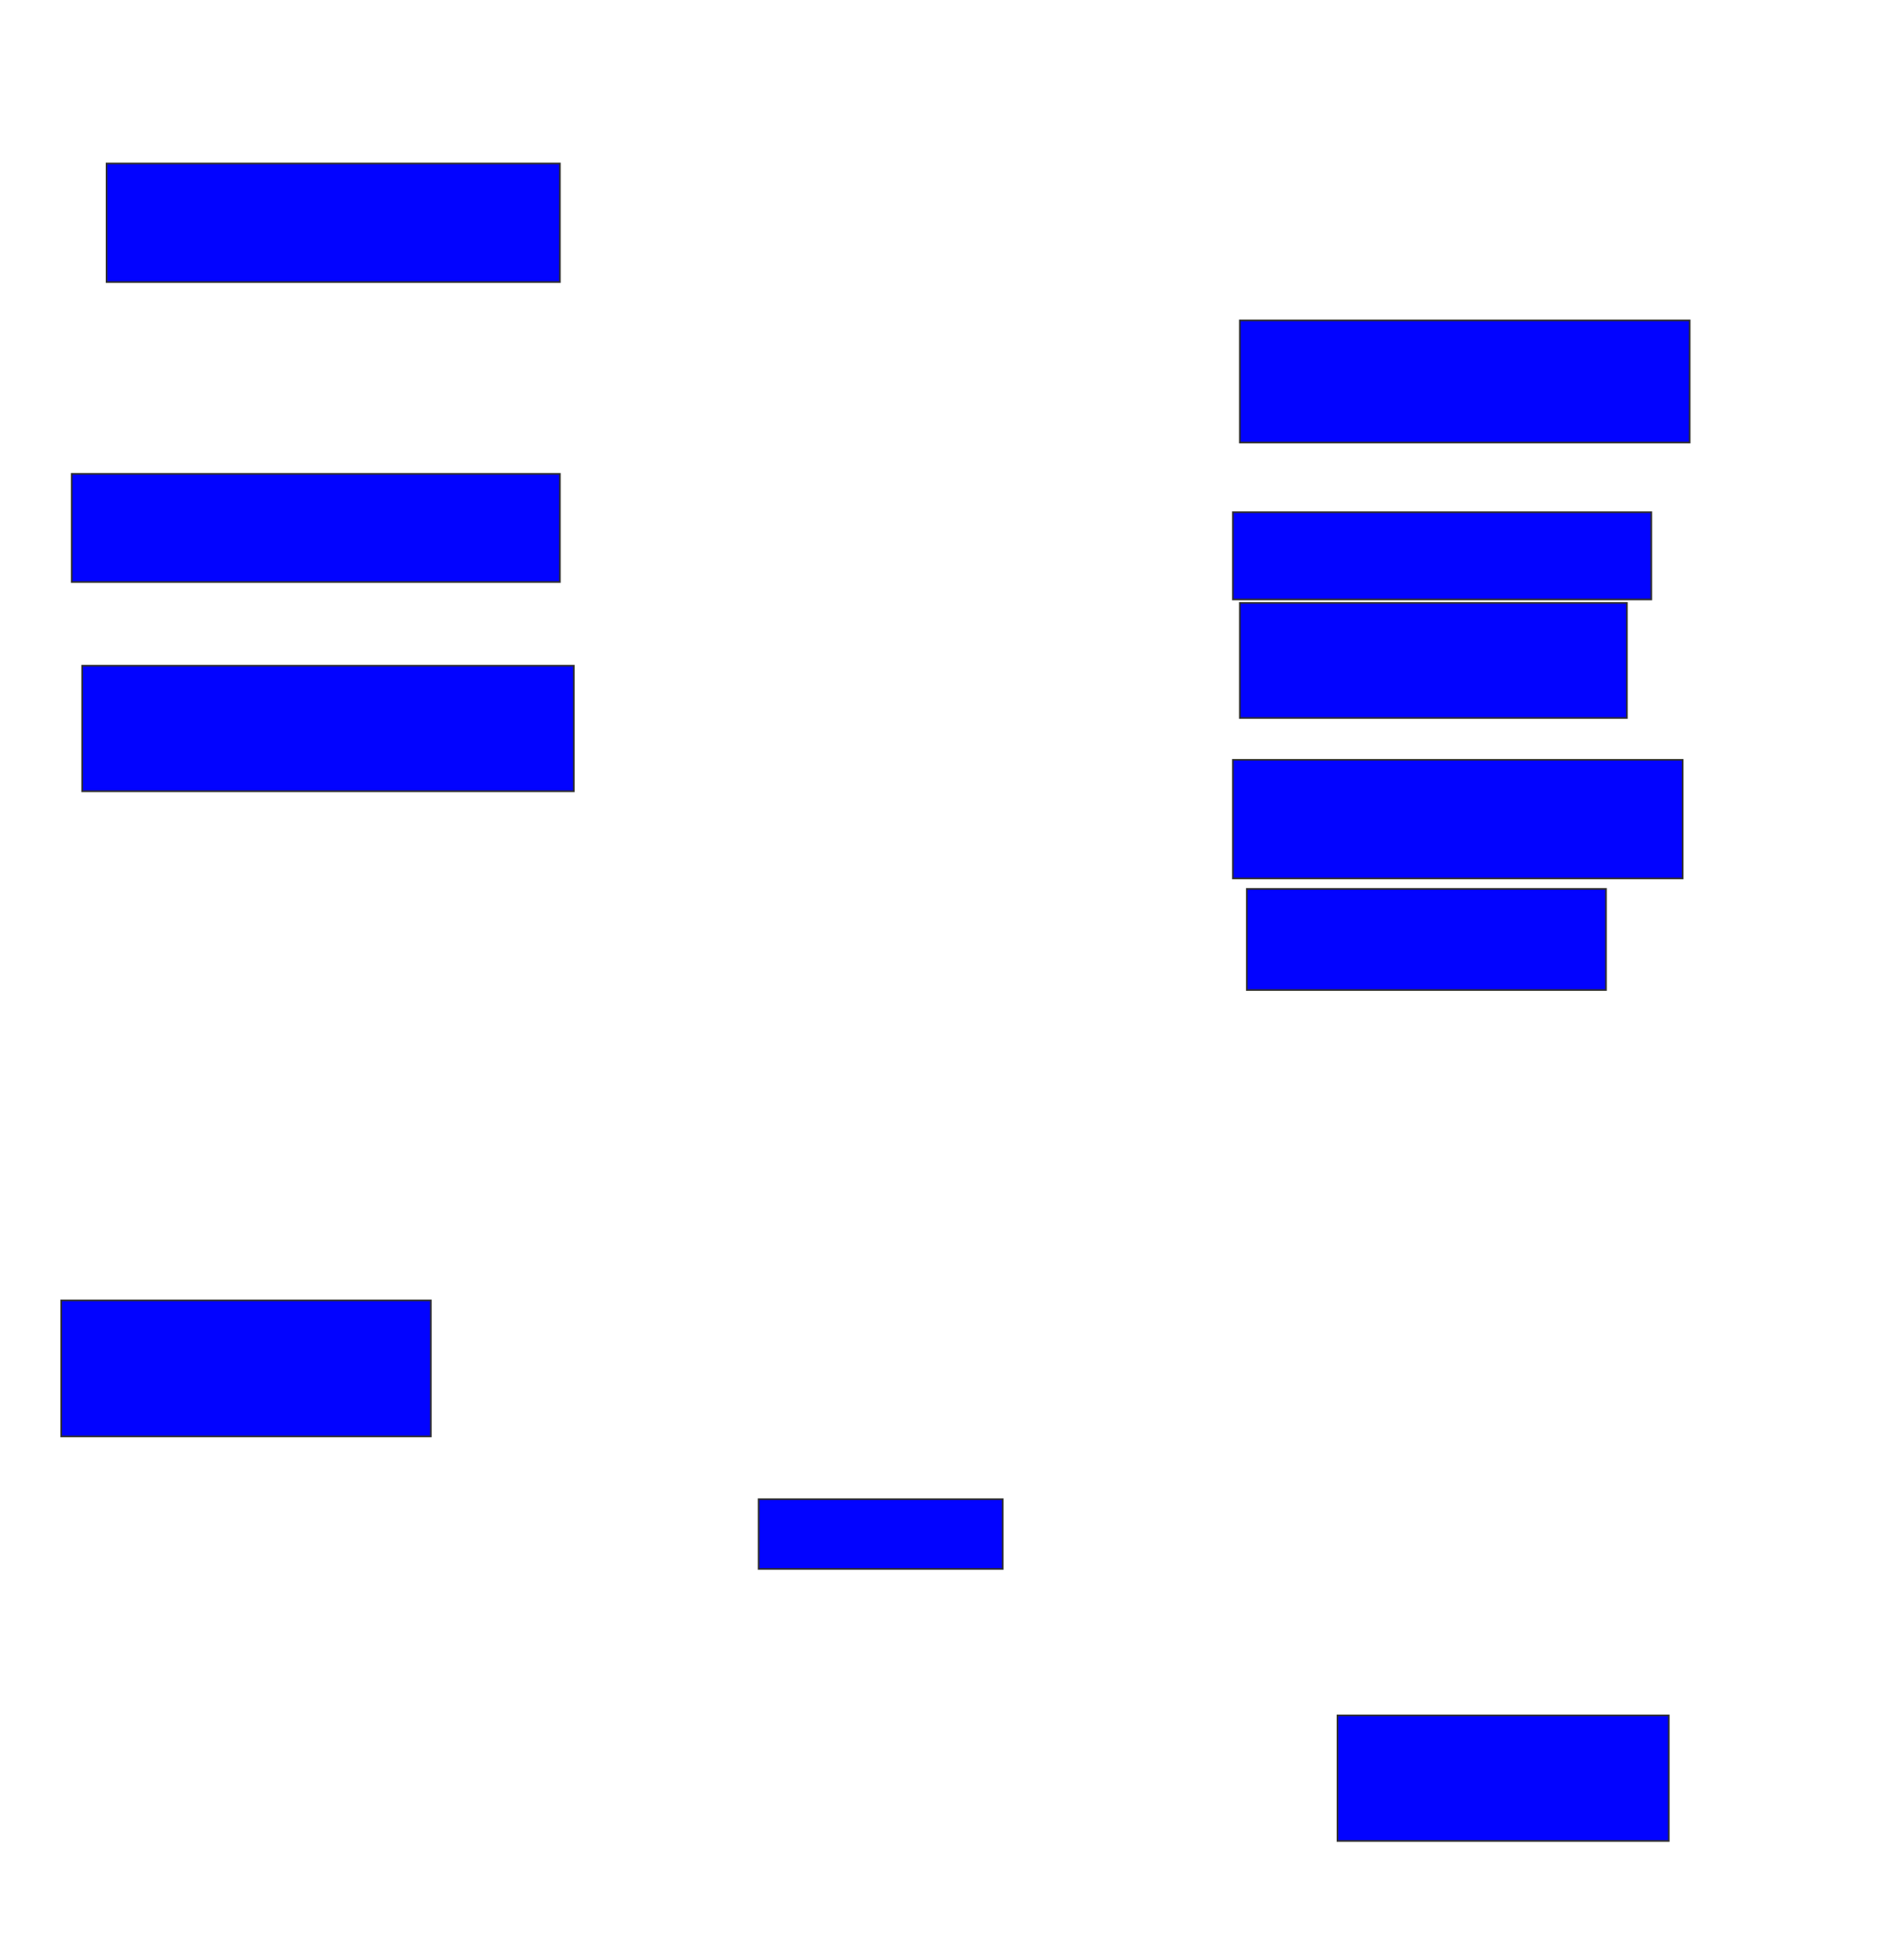 <svg xmlns="http://www.w3.org/2000/svg" width="1152" height="1196">
 <!-- Created with Image Occlusion Enhanced -->
 <g>
  <title>Labels</title>
 </g>
 <g>
  <title>Masks</title>
  <rect id="3487ddb5b7f742cd8ce628b213dd635b-ao-1" height="72.34" width="276.596" y="99.745" x="65.021" stroke="#2D2D2D" fill="#0203ff"/>
  <rect id="3487ddb5b7f742cd8ce628b213dd635b-ao-2" height="65.957" width="297.872" y="289.106" x="43.745" stroke="#2D2D2D" fill="#0203ff"/>
  <rect id="3487ddb5b7f742cd8ce628b213dd635b-ao-3" height="76.596" width="300" y="406.128" x="50.128" stroke="#2D2D2D" fill="#0203ff"/>
  <rect id="3487ddb5b7f742cd8ce628b213dd635b-ao-4" height="82.979" width="225.532" y="793.362" x="37.362" stroke="#2D2D2D" fill="#0203ff"/>
  <rect id="3487ddb5b7f742cd8ce628b213dd635b-ao-5" height="74.468" width="274.468" y="195.489" x="756.511" stroke="#2D2D2D" fill="#0203ff"/>
  <rect id="3487ddb5b7f742cd8ce628b213dd635b-ao-6" height="53.191" width="255.319" y="312.511" x="752.255" stroke="#2D2D2D" fill="#0203ff"/>
  <rect id="3487ddb5b7f742cd8ce628b213dd635b-ao-7" height="70.213" width="236.17" y="367.83" x="756.511" stroke="#2D2D2D" fill="#0203ff"/>
  <rect stroke="#2D2D2D" id="3487ddb5b7f742cd8ce628b213dd635b-ao-8" height="72.34" width="274.468" y="463.574" x="752.255" fill="#0203ff"/>
  <rect id="3487ddb5b7f742cd8ce628b213dd635b-ao-9" height="61.702" width="219.149" y="542.298" x="760.766" stroke="#2D2D2D" fill="#0203ff"/>
  
  <rect id="3487ddb5b7f742cd8ce628b213dd635b-ao-11" height="76.596" width="202.128" y="1046.553" x="816.085" stroke-linecap="null" stroke-linejoin="null" stroke-dasharray="null" stroke="#2D2D2D" fill="#0203ff"/>
  <rect id="3487ddb5b7f742cd8ce628b213dd635b-ao-12" height="42.553" width="148.936" y="914.638" x="462.894" stroke-linecap="null" stroke-linejoin="null" stroke-dasharray="null" stroke="#2D2D2D" fill="#0203ff"/>
 </g>
</svg>